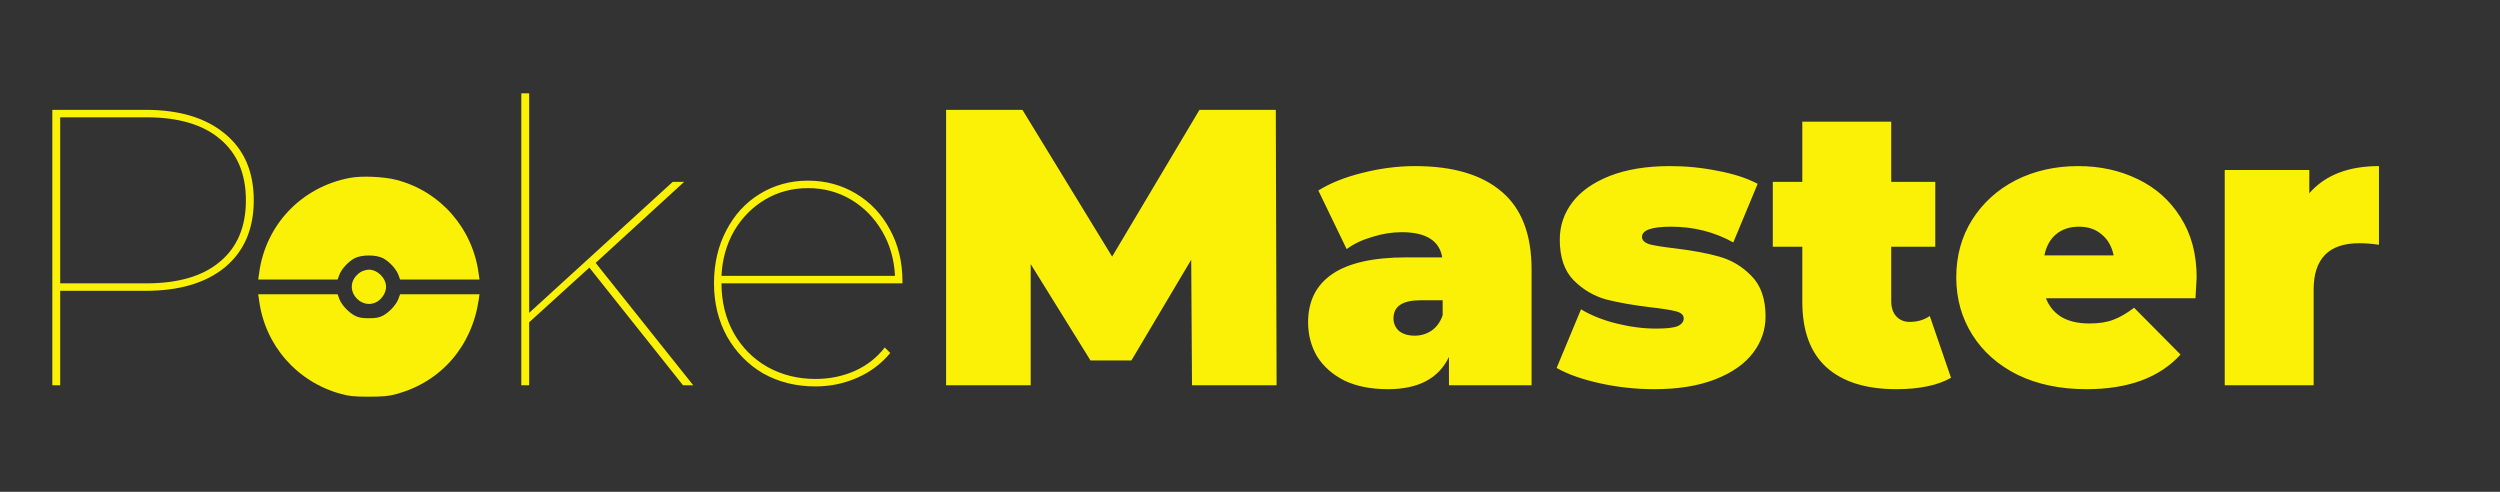 <svg width="305" height="60" viewBox="0 0 305 60" fill="none" xmlns="http://www.w3.org/2000/svg">
<rect x="0" y="0" width="305" height="60" fill="#333333" stroke="none"/>
<path d="M17.76 13.4C21.888 13.4 25.12 14.376 27.456 16.328C29.792 18.248 30.96 20.952 30.96 24.44C30.96 27.928 29.792 30.648 27.456 32.6C25.12 34.52 21.888 35.48 17.76 35.48H7.344V47H6.384V13.4H17.76ZM17.856 34.568C21.76 34.568 24.752 33.688 26.832 31.928C28.944 30.168 30 27.672 30 24.44C30 21.208 28.944 18.712 26.832 16.952C24.752 15.192 21.76 14.312 17.856 14.312H7.344V34.568H17.856ZM71.902 32.648L64.558 39.32V47H63.598V11.384H64.558V38.168L82.078 22.184H83.47L72.67 32.072L84.574 47H83.326L71.902 32.648ZM110.1 34.568H88.02C88.02 36.808 88.516 38.824 89.508 40.616C90.5 42.376 91.86 43.752 93.588 44.744C95.348 45.736 97.316 46.232 99.492 46.232C101.188 46.232 102.772 45.912 104.244 45.272C105.748 44.6 106.98 43.64 107.94 42.392L108.612 43.064C107.524 44.376 106.18 45.384 104.58 46.088C102.98 46.792 101.284 47.144 99.492 47.144C97.124 47.144 94.996 46.616 93.108 45.56C91.252 44.472 89.78 42.968 88.692 41.048C87.636 39.128 87.108 36.968 87.108 34.568C87.108 32.168 87.604 30.024 88.596 28.136C89.588 26.216 90.948 24.728 92.676 23.672C94.436 22.584 96.404 22.04 98.58 22.04C100.724 22.04 102.676 22.568 104.436 23.624C106.196 24.68 107.572 26.136 108.564 27.992C109.588 29.848 110.1 31.96 110.1 34.328V34.568ZM98.58 22.952C96.66 22.952 94.916 23.416 93.348 24.344C91.78 25.272 90.516 26.552 89.556 28.184C88.628 29.816 88.116 31.64 88.02 33.656H109.188C109.092 31.64 108.564 29.816 107.604 28.184C106.644 26.552 105.38 25.272 103.812 24.344C102.244 23.416 100.5 22.952 98.58 22.952ZM145.424 47L145.328 31.688L138.031 43.976H133.04L125.744 32.216V47H115.424V13.4H124.736L135.68 31.304L146.336 13.4H155.648L155.744 47H145.424ZM172.644 20.264C177.252 20.264 180.772 21.304 183.204 23.384C185.636 25.432 186.852 28.6 186.852 32.888V47H176.772V43.544C175.524 46.168 173.044 47.48 169.332 47.48C167.252 47.48 165.476 47.128 164.004 46.424C162.564 45.688 161.46 44.712 160.692 43.496C159.956 42.248 159.588 40.856 159.588 39.32C159.588 36.728 160.58 34.76 162.564 33.416C164.548 32.072 167.556 31.4 171.588 31.4H175.956C175.604 29.352 173.956 28.328 171.012 28.328C169.828 28.328 168.628 28.52 167.412 28.904C166.196 29.256 165.156 29.752 164.292 30.392L160.836 23.24C162.34 22.312 164.148 21.592 166.26 21.08C168.404 20.536 170.532 20.264 172.644 20.264ZM172.596 40.952C173.364 40.952 174.052 40.744 174.66 40.328C175.268 39.912 175.716 39.288 176.004 38.456V36.632H173.316C171.108 36.632 170.004 37.368 170.004 38.84C170.004 39.448 170.228 39.96 170.676 40.376C171.156 40.76 171.796 40.952 172.596 40.952ZM201.813 47.48C199.573 47.48 197.365 47.24 195.189 46.76C193.013 46.28 191.253 45.656 189.909 44.888L192.885 37.736C194.101 38.472 195.541 39.048 197.205 39.464C198.869 39.88 200.485 40.088 202.053 40.088C203.301 40.088 204.165 39.992 204.645 39.8C205.157 39.576 205.413 39.256 205.413 38.84C205.413 38.424 205.093 38.136 204.453 37.976C203.845 37.816 202.837 37.656 201.429 37.496C199.285 37.24 197.461 36.92 195.957 36.536C194.453 36.12 193.125 35.336 191.973 34.184C190.853 33.032 190.293 31.384 190.293 29.24C190.293 27.544 190.805 26.024 191.829 24.68C192.853 23.336 194.373 22.264 196.389 21.464C198.437 20.664 200.885 20.264 203.733 20.264C205.717 20.264 207.653 20.456 209.541 20.84C211.461 21.192 213.093 21.72 214.437 22.424L211.461 29.576C209.157 28.296 206.629 27.656 203.877 27.656C201.509 27.656 200.325 28.072 200.325 28.904C200.325 29.32 200.645 29.624 201.285 29.816C201.925 29.976 202.933 30.136 204.309 30.296C206.453 30.552 208.261 30.888 209.733 31.304C211.237 31.72 212.549 32.504 213.669 33.656C214.821 34.808 215.397 36.456 215.397 38.6C215.397 40.232 214.885 41.72 213.861 43.064C212.837 44.408 211.301 45.48 209.253 46.28C207.205 47.08 204.725 47.48 201.813 47.48ZM238.025 46.088C236.393 47.016 234.169 47.48 231.353 47.48C227.673 47.48 224.841 46.6 222.857 44.84C220.873 43.048 219.881 40.376 219.881 36.824V30.104H216.281V22.184H219.881V14.84H230.729V22.184H236.105V30.104H230.729V36.728C230.729 37.528 230.937 38.152 231.353 38.6C231.769 39.048 232.313 39.272 232.985 39.272C233.913 39.272 234.729 39.032 235.433 38.552L238.025 46.088ZM267.992 33.848C267.992 34.008 267.944 34.856 267.848 36.392H249.608C249.992 37.384 250.632 38.152 251.528 38.696C252.424 39.208 253.544 39.464 254.888 39.464C256.04 39.464 257 39.32 257.768 39.032C258.568 38.744 259.432 38.248 260.36 37.544L266.024 43.256C263.464 46.072 259.64 47.48 254.552 47.48C251.384 47.48 248.6 46.904 246.2 45.752C243.8 44.568 241.944 42.936 240.632 40.856C239.32 38.776 238.664 36.44 238.664 33.848C238.664 31.224 239.304 28.888 240.584 26.84C241.896 24.76 243.672 23.144 245.912 21.992C248.184 20.84 250.728 20.264 253.544 20.264C256.2 20.264 258.616 20.792 260.792 21.848C263 22.904 264.744 24.456 266.024 26.504C267.336 28.552 267.992 31 267.992 33.848ZM253.64 27.656C252.52 27.656 251.592 27.96 250.856 28.568C250.12 29.176 249.64 30.04 249.416 31.16H257.864C257.64 30.072 257.16 29.224 256.424 28.616C255.688 27.976 254.76 27.656 253.64 27.656ZM281.736 23.576C283.656 21.368 286.488 20.264 290.232 20.264V29.864C289.368 29.736 288.568 29.672 287.832 29.672C284.12 29.672 282.264 31.56 282.264 35.336V47H271.416V20.744H281.736V23.576Z" fill="#FBF107"/>
<path d="M42.645 21.71C36.75 22.835 32.37 27.455 31.605 33.38L31.5 34.1H36.345H41.19L41.385 33.56C41.64 32.84 42.495 31.91 43.26 31.505C44.13 31.055 45.87 31.055 46.74 31.505C47.505 31.91 48.36 32.84 48.615 33.56L48.81 34.1H53.655H58.5L58.395 33.38C57.675 27.86 53.715 23.33 48.375 21.95C46.83 21.545 44.115 21.425 42.645 21.71Z" fill="#FBF107"/>
<path d="M43.98 33.2C43.71 33.365 43.365 33.71 43.2 33.98C42.135 35.735 44.265 37.865 46.02 36.8C46.65 36.41 47.1 35.66 47.1 35C47.1 33.935 46.065 32.9 45 32.9C44.715 32.9 44.25 33.035 43.98 33.2Z" fill="#FBF107"/>
<path d="M31.605 36.605C32.31 42.125 36.24 46.61 41.625 48.065C42.6 48.335 43.23 48.395 45 48.395C46.77 48.395 47.4 48.335 48.375 48.065C53.805 46.595 57.585 42.245 58.41 36.53L58.5 35.9H53.655H48.81L48.615 36.44C48.36 37.16 47.505 38.09 46.74 38.495C46.26 38.75 45.87 38.825 45 38.825C44.13 38.825 43.74 38.75 43.26 38.495C42.495 38.09 41.64 37.16 41.385 36.44L41.19 35.9H36.345H31.5L31.605 36.605Z" fill="#FBF107"/>
</svg>
